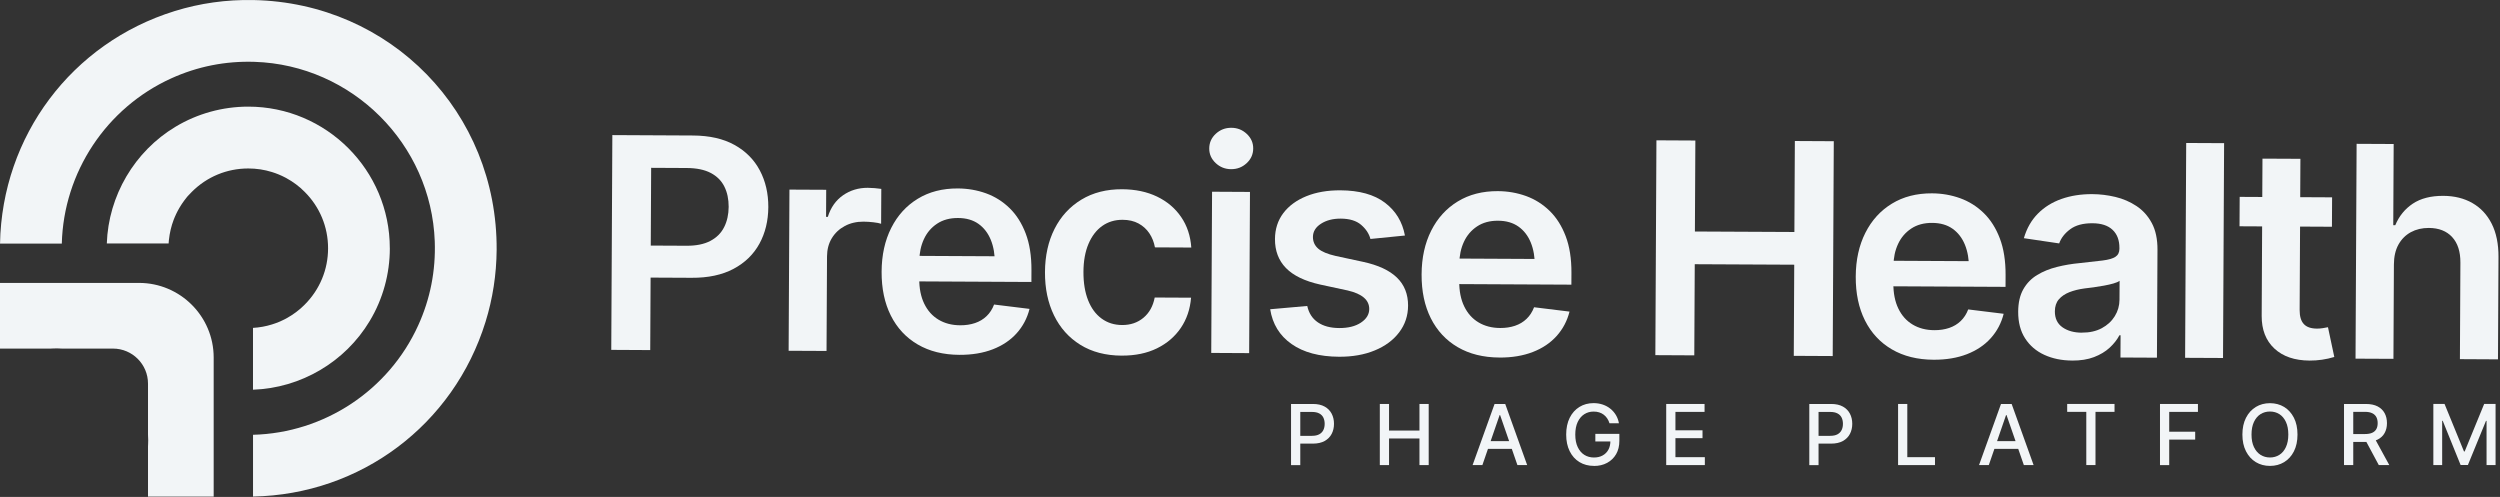 <svg width="976" height="194" viewBox="0 0 976 194" fill="none" xmlns="http://www.w3.org/2000/svg">
<rect x="0" y="0" width="976" height="194" fill="#333333" stroke="none"/>
<g clip-path="url(#clip0_693_1504)">
<path d="M238.64 136.61L239.06 52.74L270.53 52.9C276.98 52.93 282.39 54.16 286.75 56.58C291.11 59 294.41 62.32 296.64 66.54C298.87 70.75 299.97 75.53 299.95 80.85C299.92 86.22 298.76 90.99 296.47 95.16C294.18 99.33 290.81 102.6 286.37 104.96C281.93 107.32 276.48 108.49 270.03 108.45L249.2 108.35L249.26 95.85L268.01 95.94C271.8 95.96 274.91 95.33 277.34 94.04C279.77 92.76 281.56 90.97 282.71 88.66C283.87 86.36 284.45 83.72 284.47 80.76C284.48 77.76 283.93 75.12 282.79 72.84C281.66 70.56 279.88 68.79 277.47 67.52C275.05 66.25 271.94 65.61 268.11 65.59L254.21 65.52L253.85 136.67L238.65 136.59L238.64 136.61Z" fill="#F2F5F7"/>
<path d="M307.88 136.95L308.2 74.02L322.55 74.09L322.5 84.671H323.18C324.32 81.001 326.31 78.19 329.13 76.23C331.96 74.27 335.17 73.31 338.77 73.32C339.56 73.32 340.47 73.37 341.5 73.45C342.53 73.53 343.38 73.63 344.06 73.74L343.99 87.36C343.35 87.13 342.36 86.941 341.01 86.781C339.66 86.621 338.37 86.54 337.13 86.531C334.39 86.52 331.95 87.09 329.8 88.24C327.65 89.39 325.97 90.98 324.74 93C323.51 95.02 322.89 97.38 322.87 100.08L322.68 137.01L307.88 136.94V136.95Z" fill="#F2F5F7"/>
<path d="M374.58 138.53C368.28 138.5 362.84 137.15 358.28 134.48C353.71 131.81 350.22 128.05 347.78 123.2C345.35 118.35 344.15 112.64 344.18 106.07C344.21 99.58 345.46 93.89 347.93 89C350.39 84.11 353.85 80.31 358.29 77.6C362.73 74.88 367.96 73.54 373.96 73.57C377.83 73.59 381.49 74.23 384.96 75.48C388.42 76.74 391.49 78.66 394.16 81.27C396.83 83.87 398.92 87.18 400.44 91.18C401.96 95.18 402.7 99.94 402.68 105.46L402.66 110.08L351.1 109.82L351.15 99.86L395.34 100.08L388.4 102.97C388.42 99.41 387.89 96.3 386.81 93.65C385.73 91 384.13 88.92 382 87.4C379.87 85.89 377.21 85.12 374.02 85.11C370.83 85.09 368.11 85.83 365.85 87.32C363.59 88.81 361.87 90.82 360.7 93.35C359.53 95.88 358.93 98.7 358.91 101.81L358.87 108.73C358.85 112.56 359.5 115.84 360.82 118.56C362.14 121.29 364 123.37 366.42 124.81C368.83 126.25 371.65 126.98 374.88 126.99C376.98 127 378.91 126.71 380.65 126.12C382.4 125.53 383.9 124.63 385.17 123.41C386.43 122.2 387.41 120.69 388.09 118.89L401.93 120.59C401.01 124.23 399.34 127.4 396.9 130.11C394.47 132.82 391.36 134.9 387.58 136.37C383.8 137.83 379.47 138.55 374.59 138.53H374.58Z" fill="#F2F5F7"/>
<path d="M437.909 138.84C431.639 138.81 426.259 137.4 421.779 134.62C417.289 131.84 413.86 128 411.48 123.11C409.1 118.22 407.93 112.61 407.96 106.26C407.99 99.84 409.24 94.2 411.7 89.34C414.16 84.48 417.66 80.67 422.17 77.94C426.69 75.2 431.999 73.85 438.119 73.88C443.259 73.91 447.8 74.87 451.73 76.76C455.66 78.66 458.789 81.31 461.119 84.72C463.449 88.13 464.769 92.1 465.079 96.64L450.889 96.57C450.519 94.54 449.8 92.72 448.72 91.1C447.64 89.48 446.23 88.2 444.49 87.25C442.75 86.3 440.679 85.82 438.279 85.81C435.239 85.8 432.579 86.6 430.299 88.22C428.019 89.84 426.24 92.17 424.95 95.2C423.66 98.23 423 101.87 422.98 106.11C422.96 110.39 423.559 114.08 424.779 117.18C425.999 120.28 427.749 122.67 430.039 124.35C432.319 126.03 434.999 126.88 438.079 126.89C441.339 126.91 444.119 125.96 446.399 124.06C448.679 122.16 450.149 119.52 450.799 116.15L464.99 116.22C464.63 120.68 463.3 124.62 460.99 128.02C458.68 131.42 455.569 134.08 451.659 136C447.749 137.91 443.159 138.86 437.909 138.83V138.84Z" fill="#F2F5F7"/>
<path d="M480.66 66.05C478.3 66.04 476.27 65.24 474.59 63.65C472.91 62.07 472.07 60.17 472.09 57.95C472.1 55.7 472.95 53.79 474.65 52.22C476.35 50.65 478.38 49.87 480.74 49.89C483.07 49.9 485.07 50.7 486.75 52.28C488.43 53.86 489.27 55.76 489.25 57.98C489.24 60.23 488.38 62.14 486.69 63.71C484.99 65.28 482.98 66.06 480.65 66.04L480.66 66.05ZM472.87 137.78L473.19 74.85L487.99 74.93L487.67 137.86L472.87 137.78Z" fill="#F2F5F7"/>
<path d="M548.48 91.95L535.02 93.29C534.47 91.22 533.26 89.39 531.39 87.78C529.52 86.18 526.88 85.37 523.47 85.35C520.39 85.33 517.81 86 515.72 87.34C513.63 88.68 512.58 90.4 512.57 92.5C512.57 94.34 513.24 95.85 514.6 97.04C515.96 98.23 518.24 99.19 521.43 99.92L532.17 102.23C538.06 103.5 542.46 105.55 545.37 108.38C548.28 111.21 549.73 114.86 549.71 119.32C549.69 123.26 548.53 126.74 546.22 129.77C543.92 132.8 540.74 135.15 536.7 136.81C532.66 138.48 528.01 139.3 522.75 139.27C515.06 139.23 508.88 137.58 504.23 134.31C499.57 131.04 496.79 126.51 495.88 120.73L510.35 119.45C510.97 122.27 512.36 124.4 514.51 125.86C516.66 127.32 519.42 128.05 522.8 128.07C526.33 128.09 529.17 127.38 531.31 125.95C533.46 124.52 534.54 122.75 534.55 120.65C534.57 117.12 531.77 114.71 526.14 113.4L515.4 111.09C509.36 109.75 504.91 107.59 502.03 104.63C499.15 101.67 497.73 97.9 497.75 93.32C497.77 89.42 498.86 86.05 501.01 83.2C503.16 80.36 506.16 78.16 509.99 76.6C513.83 75.04 518.26 74.28 523.29 74.3C530.68 74.34 536.48 75.95 540.69 79.14C544.9 82.33 547.49 86.6 548.48 91.93V91.95Z" fill="#F2F5F7"/>
<path d="M585.39 139.58C579.09 139.55 573.65 138.2 569.09 135.53C564.52 132.86 561.03 129.1 558.59 124.25C556.16 119.4 554.96 113.69 554.99 107.12C555.02 100.63 556.27 94.94 558.74 90.05C561.2 85.16 564.66 81.36 569.1 78.65C573.54 75.93 578.77 74.59 584.77 74.62C588.64 74.64 592.3 75.28 595.77 76.53C599.23 77.79 602.3 79.72 604.97 82.32C607.64 84.92 609.73 88.23 611.25 92.23C612.77 96.23 613.51 100.99 613.49 106.51L613.47 111.13L561.91 110.87L561.96 100.91L606.15 101.13L599.21 104.02C599.23 100.46 598.7 97.35 597.62 94.7C596.54 92.05 594.94 89.97 592.81 88.46C590.68 86.95 588.02 86.18 584.83 86.17C581.64 86.15 578.91 86.89 576.66 88.38C574.41 89.87 572.68 91.88 571.51 94.41C570.34 96.94 569.74 99.76 569.72 102.87L569.68 109.79C569.66 113.62 570.31 116.9 571.63 119.62C572.95 122.35 574.81 124.43 577.23 125.87C579.64 127.31 582.46 128.04 585.69 128.05C587.79 128.06 589.72 127.77 591.46 127.18C593.21 126.59 594.71 125.69 595.98 124.47C597.24 123.26 598.22 121.75 598.9 119.95L612.74 121.65C611.82 125.29 610.15 128.46 607.71 131.17C605.28 133.88 602.17 135.97 598.39 137.43C594.61 138.89 590.28 139.61 585.4 139.59L585.39 139.58Z" fill="#F2F5F7"/>
<path d="M646.25 138.65L646.67 54.78L661.87 54.86L661.69 90.38L700.53 90.57L700.71 55.05L715.91 55.13L715.49 139L700.29 138.92L700.47 103.34L661.63 103.15L661.45 138.73L646.25 138.65Z" fill="#F2F5F7"/>
<path d="M754.88 140.44C748.58 140.41 743.14 139.06 738.58 136.39C734.01 133.72 730.52 129.96 728.08 125.11C725.65 120.26 724.45 114.55 724.48 107.98C724.51 101.49 725.76 95.8 728.23 90.91C730.69 86.02 734.15 82.22 738.59 79.51C743.03 76.79 748.26 75.45 754.26 75.48C758.13 75.5 761.79 76.14 765.26 77.39C768.72 78.65 771.79 80.57 774.46 83.18C777.13 85.78 779.22 89.09 780.74 93.09C782.26 97.09 783 101.85 782.98 107.37L782.96 111.99L731.4 111.73L731.45 101.77L775.64 101.99L768.7 104.88C768.72 101.32 768.19 98.21 767.11 95.56C766.03 92.91 764.43 90.83 762.3 89.31C760.17 87.8 757.51 87.03 754.32 87.02C751.13 87 748.4 87.74 746.15 89.23C743.9 90.72 742.17 92.73 741 95.26C739.82 97.79 739.23 100.61 739.21 103.72L739.17 110.64C739.15 114.47 739.8 117.75 741.12 120.47C742.44 123.2 744.3 125.28 746.72 126.72C749.13 128.16 751.95 128.89 755.18 128.9C757.28 128.91 759.21 128.62 760.95 128.03C762.7 127.44 764.2 126.54 765.47 125.32C766.73 124.11 767.71 122.6 768.39 120.8L782.23 122.5C781.31 126.14 779.64 129.31 777.2 132.02C774.77 134.73 771.66 136.81 767.88 138.28C764.1 139.74 759.77 140.46 754.89 140.44H754.88Z" fill="#F2F5F7"/>
<path d="M808.92 140.759C804.9 140.739 801.31 140 798.12 138.54C794.93 137.08 792.43 134.939 790.61 132.109C788.78 129.289 787.88 125.809 787.9 121.679C787.92 118.149 788.59 115.23 789.91 112.91C791.23 110.59 793.03 108.739 795.31 107.359C797.59 105.979 800.15 104.939 803.01 104.219C805.87 103.499 808.81 102.999 811.86 102.719C815.58 102.329 818.58 101.989 820.87 101.699C823.16 101.409 824.82 100.93 825.86 100.26C826.89 99.59 827.42 98.54 827.42 97.12V96.84C827.44 93.799 826.55 91.43 824.75 89.73C822.96 88.029 820.33 87.169 816.88 87.159C813.24 87.139 810.36 87.909 808.23 89.48C806.1 91.049 804.66 92.9 803.9 95.029L790.12 92.99C791.23 89.169 793.04 85.98 795.57 83.419C798.1 80.859 801.17 78.95 804.8 77.669C808.43 76.389 812.44 75.769 816.83 75.79C819.83 75.799 822.83 76.169 825.83 76.879C828.83 77.59 831.58 78.779 834.09 80.439C836.59 82.099 838.59 84.329 840.08 87.109C841.57 89.9 842.3 93.37 842.28 97.529L842.07 139.64L827.83 139.569L827.87 130.9H827.42C826.51 132.62 825.24 134.239 823.6 135.749C821.96 137.259 819.93 138.48 817.5 139.41C815.07 140.34 812.21 140.79 808.91 140.77L808.92 140.759ZM812.75 129.859C815.75 129.879 818.34 129.299 820.53 128.129C822.71 126.959 824.41 125.389 825.62 123.429C826.83 121.469 827.44 119.319 827.45 116.999L827.49 109.629C827 109.999 826.21 110.35 825.12 110.66C824.03 110.97 822.79 111.26 821.4 111.51C820.01 111.77 818.65 111.98 817.32 112.17C815.99 112.35 814.83 112.499 813.86 112.599C811.64 112.889 809.66 113.379 807.91 114.059C806.16 114.749 804.78 115.689 803.76 116.879C802.74 118.079 802.23 119.63 802.22 121.55C802.21 124.29 803.19 126.36 805.17 127.76C807.15 129.16 809.68 129.869 812.76 129.879L812.75 129.859Z" fill="#F2F5F7"/>
<path d="M868.289 55.89L867.869 139.76L853.069 139.69L853.49 55.82L868.289 55.89Z" fill="#F2F5F7"/>
<path d="M910.45 77.04L910.39 88.52L874.31 88.34L874.37 76.86L910.45 77.04ZM883.28 61.93L898.08 62L897.78 120.99C897.77 123.47 898.3 125.3 899.39 126.49C900.47 127.68 902.2 128.28 904.56 128.29C905.2 128.29 905.91 128.24 906.7 128.13C907.49 128.02 908.2 127.89 908.84 127.75L911.31 139.36C909.73 139.84 908.13 140.2 906.52 140.43C904.9 140.66 903.29 140.78 901.68 140.77C895.83 140.74 891.24 139.17 887.91 136.06C884.58 132.95 882.94 128.71 882.96 123.34L883.27 61.93H883.28Z" fill="#F2F5F7"/>
<path d="M934.58 103.28L934.4 140.09L919.6 140.02L920.02 56.15L934.49 56.22L934.33 87.91H935.12C936.6 84.36 938.89 81.55 941.97 79.5C945.06 77.45 949.02 76.44 953.86 76.46C958.21 76.48 962.01 77.42 965.24 79.28C968.48 81.14 970.99 83.83 972.77 87.37C974.55 90.91 975.43 95.21 975.41 100.27L975.21 140.29L960.35 140.21L960.54 102.5C960.56 98.22 959.49 94.91 957.32 92.55C955.15 90.19 952.12 89.01 948.22 88.99C945.59 88.98 943.25 89.53 941.2 90.64C939.15 91.76 937.54 93.37 936.36 95.48C935.19 97.6 934.59 100.19 934.58 103.27V103.28Z" fill="#F2F5F7"/>
<path d="M193.89 97.53C193.82 107.15 192.36 116.62 189.54 125.69C177.07 165.89 140.75 193.08 98.78 193.85V169.74C126.58 169.03 151.75 152.42 163.28 127C167.97 116.7 170.14 105.68 169.73 94.23C168.35 56.16 137.44 25.37 99.35 24.14C88.01 23.78 77.08 25.95 66.87 30.59C41.45 42.12 24.84 67.31 24.13 95.09H0.01C0.79 53.13 27.98 16.8 68.17 4.33C78.07 1.25 88.42 -0.19 98.91 0.02C152.5 1.08 194.21 43.91 193.89 97.54V97.53Z" fill="#F2F5F7"/>
<path d="M152.19 96.92C152.19 106.93 149.49 116.74 144.36 125.28C134.74 141.35 117.41 151.51 98.77 152.14V128.01C101.3 127.86 103.79 127.41 106.18 126.66C107.95 126.12 109.68 125.4 111.36 124.53L111.79 124.3C113.11 123.58 114.4 122.75 115.56 121.88C116.75 121 117.89 120.01 118.94 118.94C124.83 113.07 128.08 105.24 128.08 96.92C128.08 88.6 124.83 80.76 118.94 74.9C117.88 73.82 116.75 72.83 115.57 71.96C114.39 71.08 113.11 70.25 111.78 69.53L111.35 69.3C109.68 68.43 107.94 67.71 106.19 67.17C103.21 66.23 100.09 65.77 96.92 65.77C88.59 65.77 80.77 69.01 74.9 74.89C74.61 75.2 74.31 75.51 74.04 75.79L73.18 76.67V76.72C73.18 76.72 73.17 76.76 73.14 76.77L72.68 77.3V77.33C72.56 77.49 72.43 77.64 72.31 77.8L71.91 78.32C71.8 78.48 71.68 78.65 71.54 78.84L71.19 79.33C71.06 79.54 70.92 79.73 70.79 79.93L70.5 80.4C70.37 80.61 70.25 80.83 70.11 81.03L69.84 81.48V81.51C69.71 81.74 69.57 81.96 69.45 82.19L69.24 82.6C69.11 82.85 68.99 83.1 68.87 83.34L68.67 83.74V83.77C68.55 84.04 68.43 84.29 68.31 84.57L68.15 84.93C68.03 85.22 67.92 85.52 67.8 85.81C66.85 88.3 66.24 90.93 65.95 93.62C65.94 93.73 65.92 93.81 65.92 93.89C65.88 94.25 65.85 94.61 65.83 95.05H41.7C42.33 76.43 52.5 59.08 68.56 49.46C77.09 44.34 86.9 41.63 96.92 41.63C127.39 41.63 152.18 66.42 152.18 96.89L152.19 96.92Z" fill="#F2F5F7"/>
<path d="M83.42 139.57V193.87H57.78V174.26C57.81 173.95 57.82 173.63 57.82 173.42C57.85 172.9 57.86 172.39 57.86 171.87C57.86 171.07 57.83 170.28 57.78 169.61V149.76C57.78 142.22 51.65 136.09 44.11 136.09H24.23C22.97 136 21.53 135.98 20.56 136.05C20.32 136.05 20.07 136.06 19.81 136.09H0V110.45H54.28C70.35 110.45 83.42 123.52 83.42 139.58V139.57Z" fill="#F2F5F7"/>
<path d="M504.021 181.57V157.71H512.54C514.39 157.71 515.92 158.05 517.14 158.73C518.36 159.41 519.27 160.33 519.88 161.5C520.49 162.67 520.79 163.99 520.79 165.45C520.79 166.91 520.49 168.23 519.88 169.4C519.27 170.57 518.36 171.49 517.13 172.17C515.91 172.85 514.37 173.19 512.51 173.19H506.68V170.15H512.17C513.35 170.15 514.31 169.95 515.05 169.54C515.78 169.13 516.31 168.58 516.65 167.87C516.99 167.16 517.15 166.36 517.15 165.46C517.15 164.56 516.98 163.75 516.65 163.05C516.31 162.35 515.78 161.8 515.04 161.41C514.3 161.01 513.34 160.82 512.16 160.82H507.63V181.59H504.03L504.021 181.57Z" fill="#F2F5F7"/>
<path d="M538.681 181.57V157.71H542.281V168.09H554.161V157.71H557.761V181.57H554.161V171.18H542.281V181.57H538.681Z" fill="#F2F5F7"/>
<path d="M578.73 181.57H574.9L583.48 157.71H587.64L596.21 181.57H592.4L585.64 162.05H585.45L578.72 181.57H578.73ZM579.38 172.23H591.76V175.24H579.38V172.23Z" fill="#F2F5F7"/>
<path d="M622.3 181.89C620.14 181.89 618.25 181.39 616.62 180.4C614.99 179.41 613.72 177.99 612.81 176.16C611.9 174.33 611.44 172.16 611.44 169.65C611.44 167.14 611.9 164.92 612.82 163.09C613.74 161.26 615.01 159.85 616.62 158.86C618.23 157.87 620.07 157.38 622.13 157.38C623.41 157.38 624.61 157.57 625.73 157.95C626.85 158.33 627.84 158.87 628.71 159.58C629.58 160.28 630.3 161.11 630.87 162.07C631.44 163.03 631.83 164.09 632.03 165.25H628.35C628.13 164.54 627.83 163.9 627.45 163.34C627.07 162.78 626.63 162.3 626.1 161.9C625.58 161.5 624.99 161.2 624.33 160.99C623.67 160.78 622.95 160.68 622.14 160.68C620.79 160.68 619.58 161.02 618.5 161.71C617.42 162.4 616.57 163.41 615.94 164.74C615.31 166.07 614.99 167.71 614.99 169.64C614.99 171.57 615.3 173.21 615.94 174.54C616.57 175.87 617.43 176.89 618.53 177.58C619.63 178.27 620.88 178.61 622.28 178.61C623.57 178.61 624.7 178.35 625.66 177.82C626.62 177.29 627.37 176.55 627.9 175.59C628.43 174.63 628.7 173.49 628.7 172.18L629.64 172.36H622.82V169.38H632.2V172.1C632.2 174.11 631.78 175.84 630.93 177.31C630.08 178.77 628.91 179.9 627.41 180.71C625.91 181.52 624.2 181.91 622.28 181.91L622.3 181.89Z" fill="#F2F5F7"/>
<path d="M650.49 181.57V157.71H665.46V160.8H654.09V167.99H664.66V171.06H654.09V178.48H665.57V181.57H650.48H650.49Z" fill="#F2F5F7"/>
<path d="M706.351 181.57V157.71H714.871C716.721 157.71 718.251 158.05 719.471 158.73C720.691 159.41 721.601 160.33 722.211 161.5C722.821 162.67 723.121 163.99 723.121 165.45C723.121 166.91 722.821 168.23 722.211 169.4C721.601 170.57 720.691 171.49 719.461 172.17C718.241 172.85 716.701 173.19 714.841 173.19H709.011V170.15H714.501C715.681 170.15 716.641 169.95 717.381 169.54C718.111 169.13 718.641 168.58 718.981 167.87C719.321 167.16 719.481 166.36 719.481 165.46C719.481 164.56 719.311 163.75 718.981 163.05C718.641 162.35 718.111 161.8 717.371 161.41C716.631 161.01 715.671 160.82 714.491 160.82H709.961V181.59H706.361L706.351 181.57Z" fill="#F2F5F7"/>
<path d="M741.011 181.57V157.71H744.611V178.48H755.421V181.57H741.011Z" fill="#F2F5F7"/>
<path d="M776.44 181.57H772.61L781.19 157.71H785.35L793.92 181.57H790.11L783.35 162.05H783.16L776.43 181.57H776.44ZM777.08 172.23H789.46V175.24H777.08V172.23Z" fill="#F2F5F7"/>
<path d="M807.03 160.79V157.7H825.51V160.79H818.08V181.56H814.49V160.79H807.03Z" fill="#F2F5F7"/>
<path d="M843.261 181.57V157.71H858.071V160.8H846.861V168.54H857.001V171.62H846.861V181.58H843.261V181.57Z" fill="#F2F5F7"/>
<path d="M886.191 181.89C884.141 181.89 882.301 181.4 880.681 180.42C879.061 179.44 877.781 178.03 876.841 176.2C875.901 174.37 875.431 172.19 875.431 169.66C875.431 167.13 875.901 164.92 876.841 163.09C877.781 161.26 879.061 159.85 880.681 158.87C882.301 157.89 884.141 157.4 886.191 157.4C888.241 157.4 890.101 157.89 891.721 158.87C893.331 159.85 894.601 161.26 895.541 163.09C896.481 164.92 896.941 167.11 896.941 169.66C896.941 172.21 896.471 174.38 895.541 176.21C894.611 178.04 893.331 179.44 891.721 180.42C890.111 181.4 888.271 181.89 886.191 181.89ZM886.191 178.6C887.571 178.6 888.791 178.26 889.871 177.57C890.951 176.89 891.801 175.88 892.421 174.54C893.041 173.21 893.361 171.57 893.361 169.64C893.361 167.71 893.051 166.06 892.421 164.72C891.801 163.38 890.941 162.37 889.871 161.68C888.791 161 887.561 160.66 886.191 160.66C884.821 160.66 883.601 161 882.511 161.68C881.431 162.36 880.571 163.38 879.941 164.72C879.311 166.06 878.991 167.7 878.991 169.64C878.991 171.58 879.301 173.21 879.941 174.54C880.571 175.87 881.431 176.88 882.511 177.57C883.591 178.25 884.821 178.6 886.191 178.6Z" fill="#F2F5F7"/>
<path d="M915.101 181.57V157.71H923.621C925.471 157.71 927.001 158.03 928.221 158.66C929.441 159.3 930.351 160.18 930.961 161.3C931.571 162.43 931.871 163.73 931.871 165.2C931.871 166.67 931.571 167.93 930.961 169.04C930.351 170.15 929.441 171.01 928.211 171.62C926.991 172.23 925.451 172.53 923.591 172.53H917.171V169.45H923.261C924.441 169.45 925.401 169.28 926.141 168.94C926.871 168.6 927.401 168.11 927.741 167.48C928.081 166.85 928.241 166.09 928.241 165.19C928.241 164.29 928.071 163.5 927.731 162.84C927.391 162.18 926.851 161.68 926.121 161.32C925.391 160.96 924.431 160.78 923.241 160.78H918.711V181.55H915.111L915.101 181.57ZM928.681 181.57L922.901 170.79H926.891L932.781 181.57H928.681Z" fill="#F2F5F7"/>
<path d="M949.961 157.7H954.351L961.941 176.25H962.211L969.821 157.7H974.271V181.56H970.751V164.3H970.531L963.471 181.53H960.621L953.641 164.28H953.421V181.56H949.981V157.7H949.961Z" fill="#F2F5F7"/>
</g>
<defs>
<clipPath id="clip0_693_1504">
<rect width="976" height="194" fill="white"/>
</clipPath>
</defs>
</svg>
